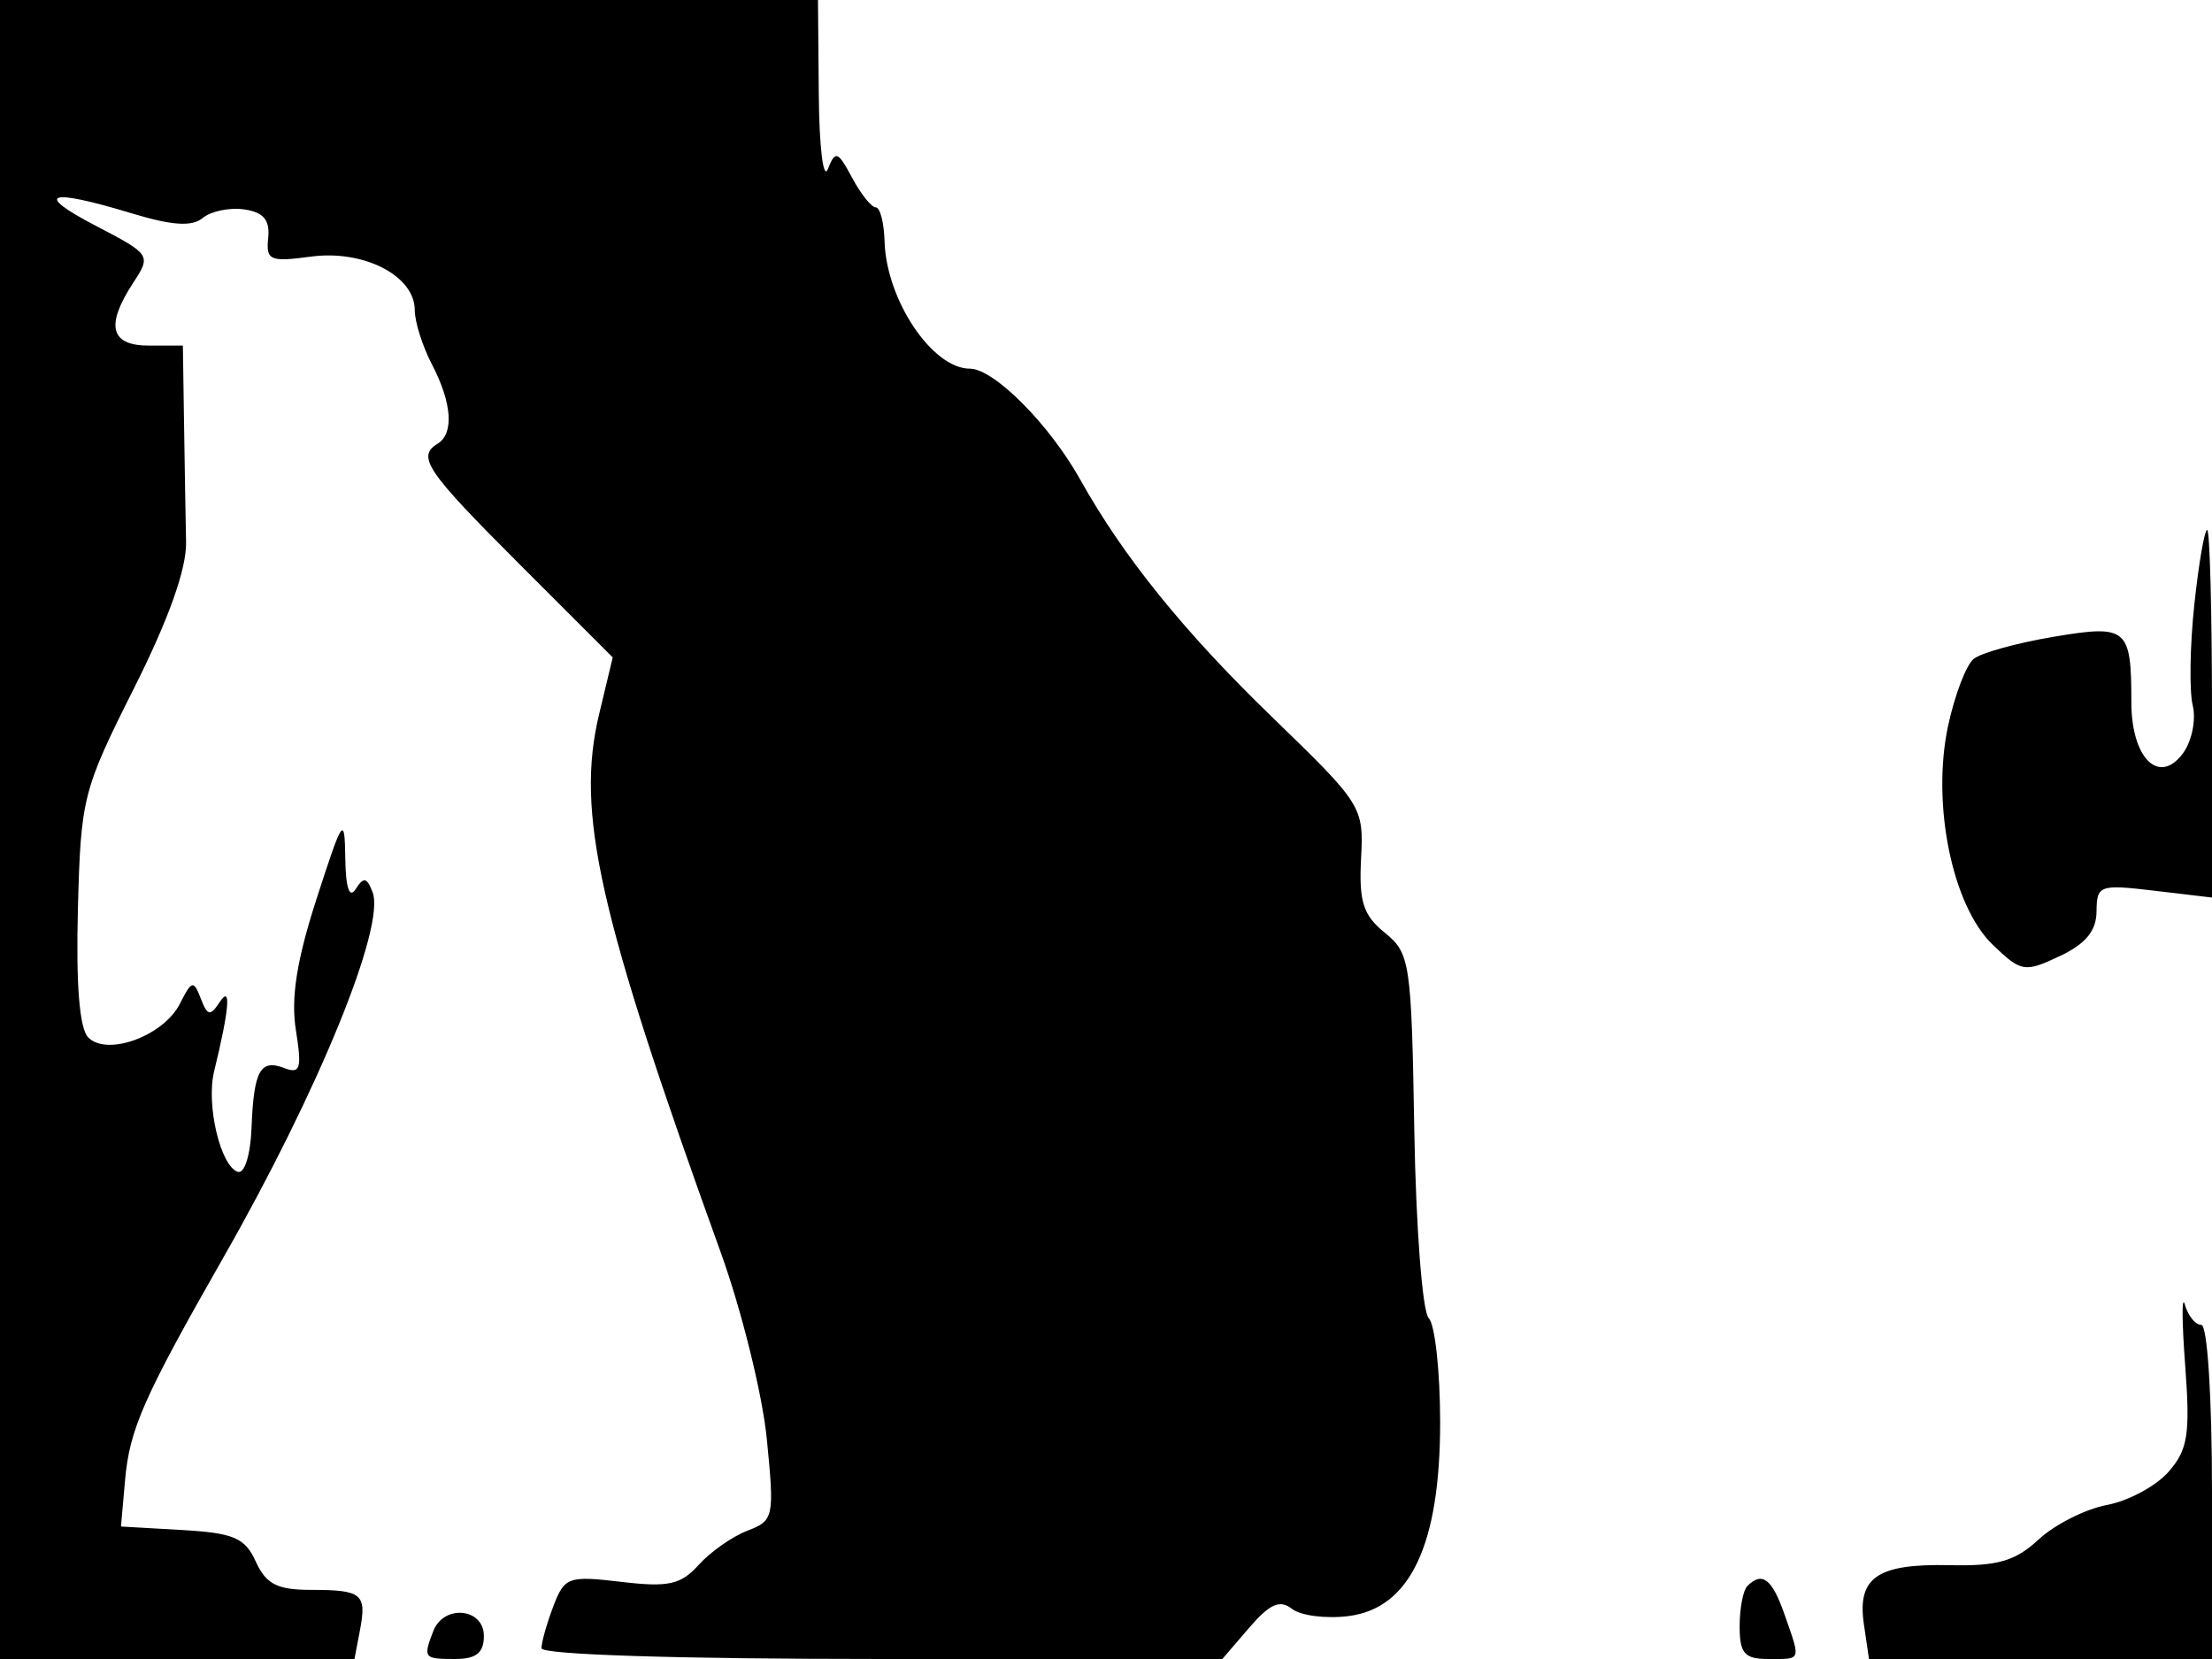 <svg xmlns="http://www.w3.org/2000/svg" width="192" height="144" viewBox="0 0 192 144" version="1.1">
	<path d="M 0 72 L 0 144 15.383 144 L 30.767 144 31.240 141.524 C 31.848 138.344, 31.433 138, 26.994 138 C 24.068 138, 23.094 137.502, 22.206 135.554 C 21.260 133.476, 20.294 133.062, 15.796 132.804 L 10.500 132.500 10.853 128.500 C 11.245 124.042, 12.454 121.307, 19.438 109.064 C 27.661 94.650, 33.475 80.401, 32.340 77.443 C 31.844 76.150, 31.555 76.096, 30.876 77.166 C 30.330 78.027, 30.009 77.082, 29.971 74.500 C 29.914 70.738, 29.766 70.947, 27.483 78 C 25.753 83.347, 25.236 86.624, 25.683 89.416 C 26.217 92.760, 26.072 93.241, 24.686 92.710 C 22.582 91.902, 22.028 92.917, 21.831 97.939 C 21.740 100.258, 21.220 101.907, 20.639 101.713 C 19.132 101.211, 17.878 95.894, 18.584 93 C 19.910 87.564, 20.084 85.438, 19.075 86.972 C 18.248 88.230, 18.008 88.185, 17.425 86.664 C 16.806 85.052, 16.637 85.094, 15.621 87.113 C 14.215 89.908, 9.313 91.718, 7.662 90.052 C 6.897 89.279, 6.589 85.470, 6.762 78.896 C 7.014 69.256, 7.181 68.599, 11.624 59.753 C 14.648 53.732, 16.199 49.377, 16.151 47.046 C 16.110 45.096, 16.031 40.462, 15.975 36.750 L 15.873 30 12.937 30 C 9.562 30, 9.129 28.258, 11.577 24.523 C 13.128 22.156, 13.075 22.076, 8.327 19.605 C 2.865 16.763, 4.143 16.307, 11.401 18.508 C 14.932 19.580, 16.663 19.695, 17.596 18.921 C 18.307 18.330, 19.927 17.995, 21.195 18.176 C 22.873 18.417, 23.440 19.091, 23.279 20.654 C 23.079 22.603, 23.425 22.753, 27.008 22.272 C 31.578 21.659, 36 23.940, 36 26.909 C 36 27.933, 36.672 30.060, 37.494 31.636 C 39.227 34.960, 39.424 37.620, 38 38.500 C 36.152 39.642, 36.967 40.846, 45.092 48.971 L 53.184 57.063 52.011 61.955 C 49.953 70.533, 51.914 79.230, 62.550 108.684 C 64.374 113.735, 66.178 121.037, 66.560 124.911 C 67.229 131.696, 67.167 131.986, 64.877 132.862 C 63.570 133.362, 61.667 134.696, 60.649 135.826 C 59.093 137.553, 58.017 137.789, 53.926 137.305 C 49.325 136.760, 48.997 136.878, 48.027 139.429 C 47.462 140.915, 47 142.551, 47 143.065 C 47 143.624, 58.888 144, 76.548 144 L 106.096 144 108.433 141.282 C 110.214 139.213, 111.096 138.822, 112.135 139.643 C 112.886 140.236, 115.096 140.521, 117.047 140.275 C 122.400 139.601, 125.006 134.089, 125.003 123.450 C 125.001 119.023, 124.555 114.955, 124.010 114.410 C 123.466 113.866, 122.903 106.536, 122.760 98.121 C 122.512 83.519, 122.395 82.736, 120.201 80.961 C 118.324 79.442, 117.946 78.261, 118.140 74.522 C 118.373 70.013, 118.257 69.828, 110.399 62.222 C 102.752 54.820, 97.500 48.318, 93.758 41.619 C 91.086 36.836, 86.274 32, 84.186 32 C 80.921 32, 76.924 26.030, 76.779 20.937 C 76.733 19.322, 76.390 18, 76.017 18 C 75.643 18, 74.717 16.840, 73.959 15.423 C 72.719 13.107, 72.507 13.031, 71.860 14.673 C 71.464 15.678, 71.109 12.787, 71.070 8.250 L 71 0 35.500 0 L 0 0 0 72 M 190.466 52.477 C 190.084 56.040, 190.022 59.977, 190.327 61.227 C 190.633 62.477, 190.248 64.354, 189.472 65.398 C 187.400 68.189, 185 65.807, 185 60.959 C 185 54.487, 184.650 54.194, 178.204 55.280 C 175.067 55.809, 171.968 56.666, 171.319 57.186 C 170.669 57.706, 169.667 60.326, 169.091 63.010 C 167.643 69.764, 169.450 78.627, 172.964 82 C 175.443 84.381, 175.721 84.428, 178.762 83 C 181.030 81.935, 181.963 80.807, 181.978 79.111 C 181.999 76.833, 182.234 76.749, 187 77.314 L 192 77.906 192 61.953 C 192 53.179, 191.811 46, 191.580 46 C 191.348 46, 190.847 48.915, 190.466 52.477 M 189.671 118.500 C 190.119 124.490, 189.911 125.824, 188.231 127.748 C 187.152 128.985, 184.746 130.281, 182.884 130.630 C 181.023 130.979, 178.357 132.323, 176.959 133.619 C 174.919 135.509, 173.394 135.950, 169.219 135.856 C 162.941 135.715, 161.188 136.923, 161.784 140.981 L 162.227 144 177.113 144 L 192 144 192 129.500 C 192 121.265, 191.600 115, 191.073 115 C 190.564 115, 189.922 114.213, 189.647 113.250 C 189.372 112.287, 189.382 114.650, 189.671 118.500 M 151.667 137.667 C 151.300 138.033, 151 139.608, 151 141.167 C 151 143.522, 151.422 144, 153.500 144 C 156.397 144, 156.319 144.213, 154.902 140.149 C 153.816 137.032, 152.959 136.375, 151.667 137.667 M 37.607 141.582 C 36.712 143.915, 36.778 144, 39.500 144 C 41.333 144, 42 143.467, 42 142 C 42 139.568, 38.507 139.235, 37.607 141.582" stroke="none" fill="black" fill-rule="evenodd"/>
</svg>